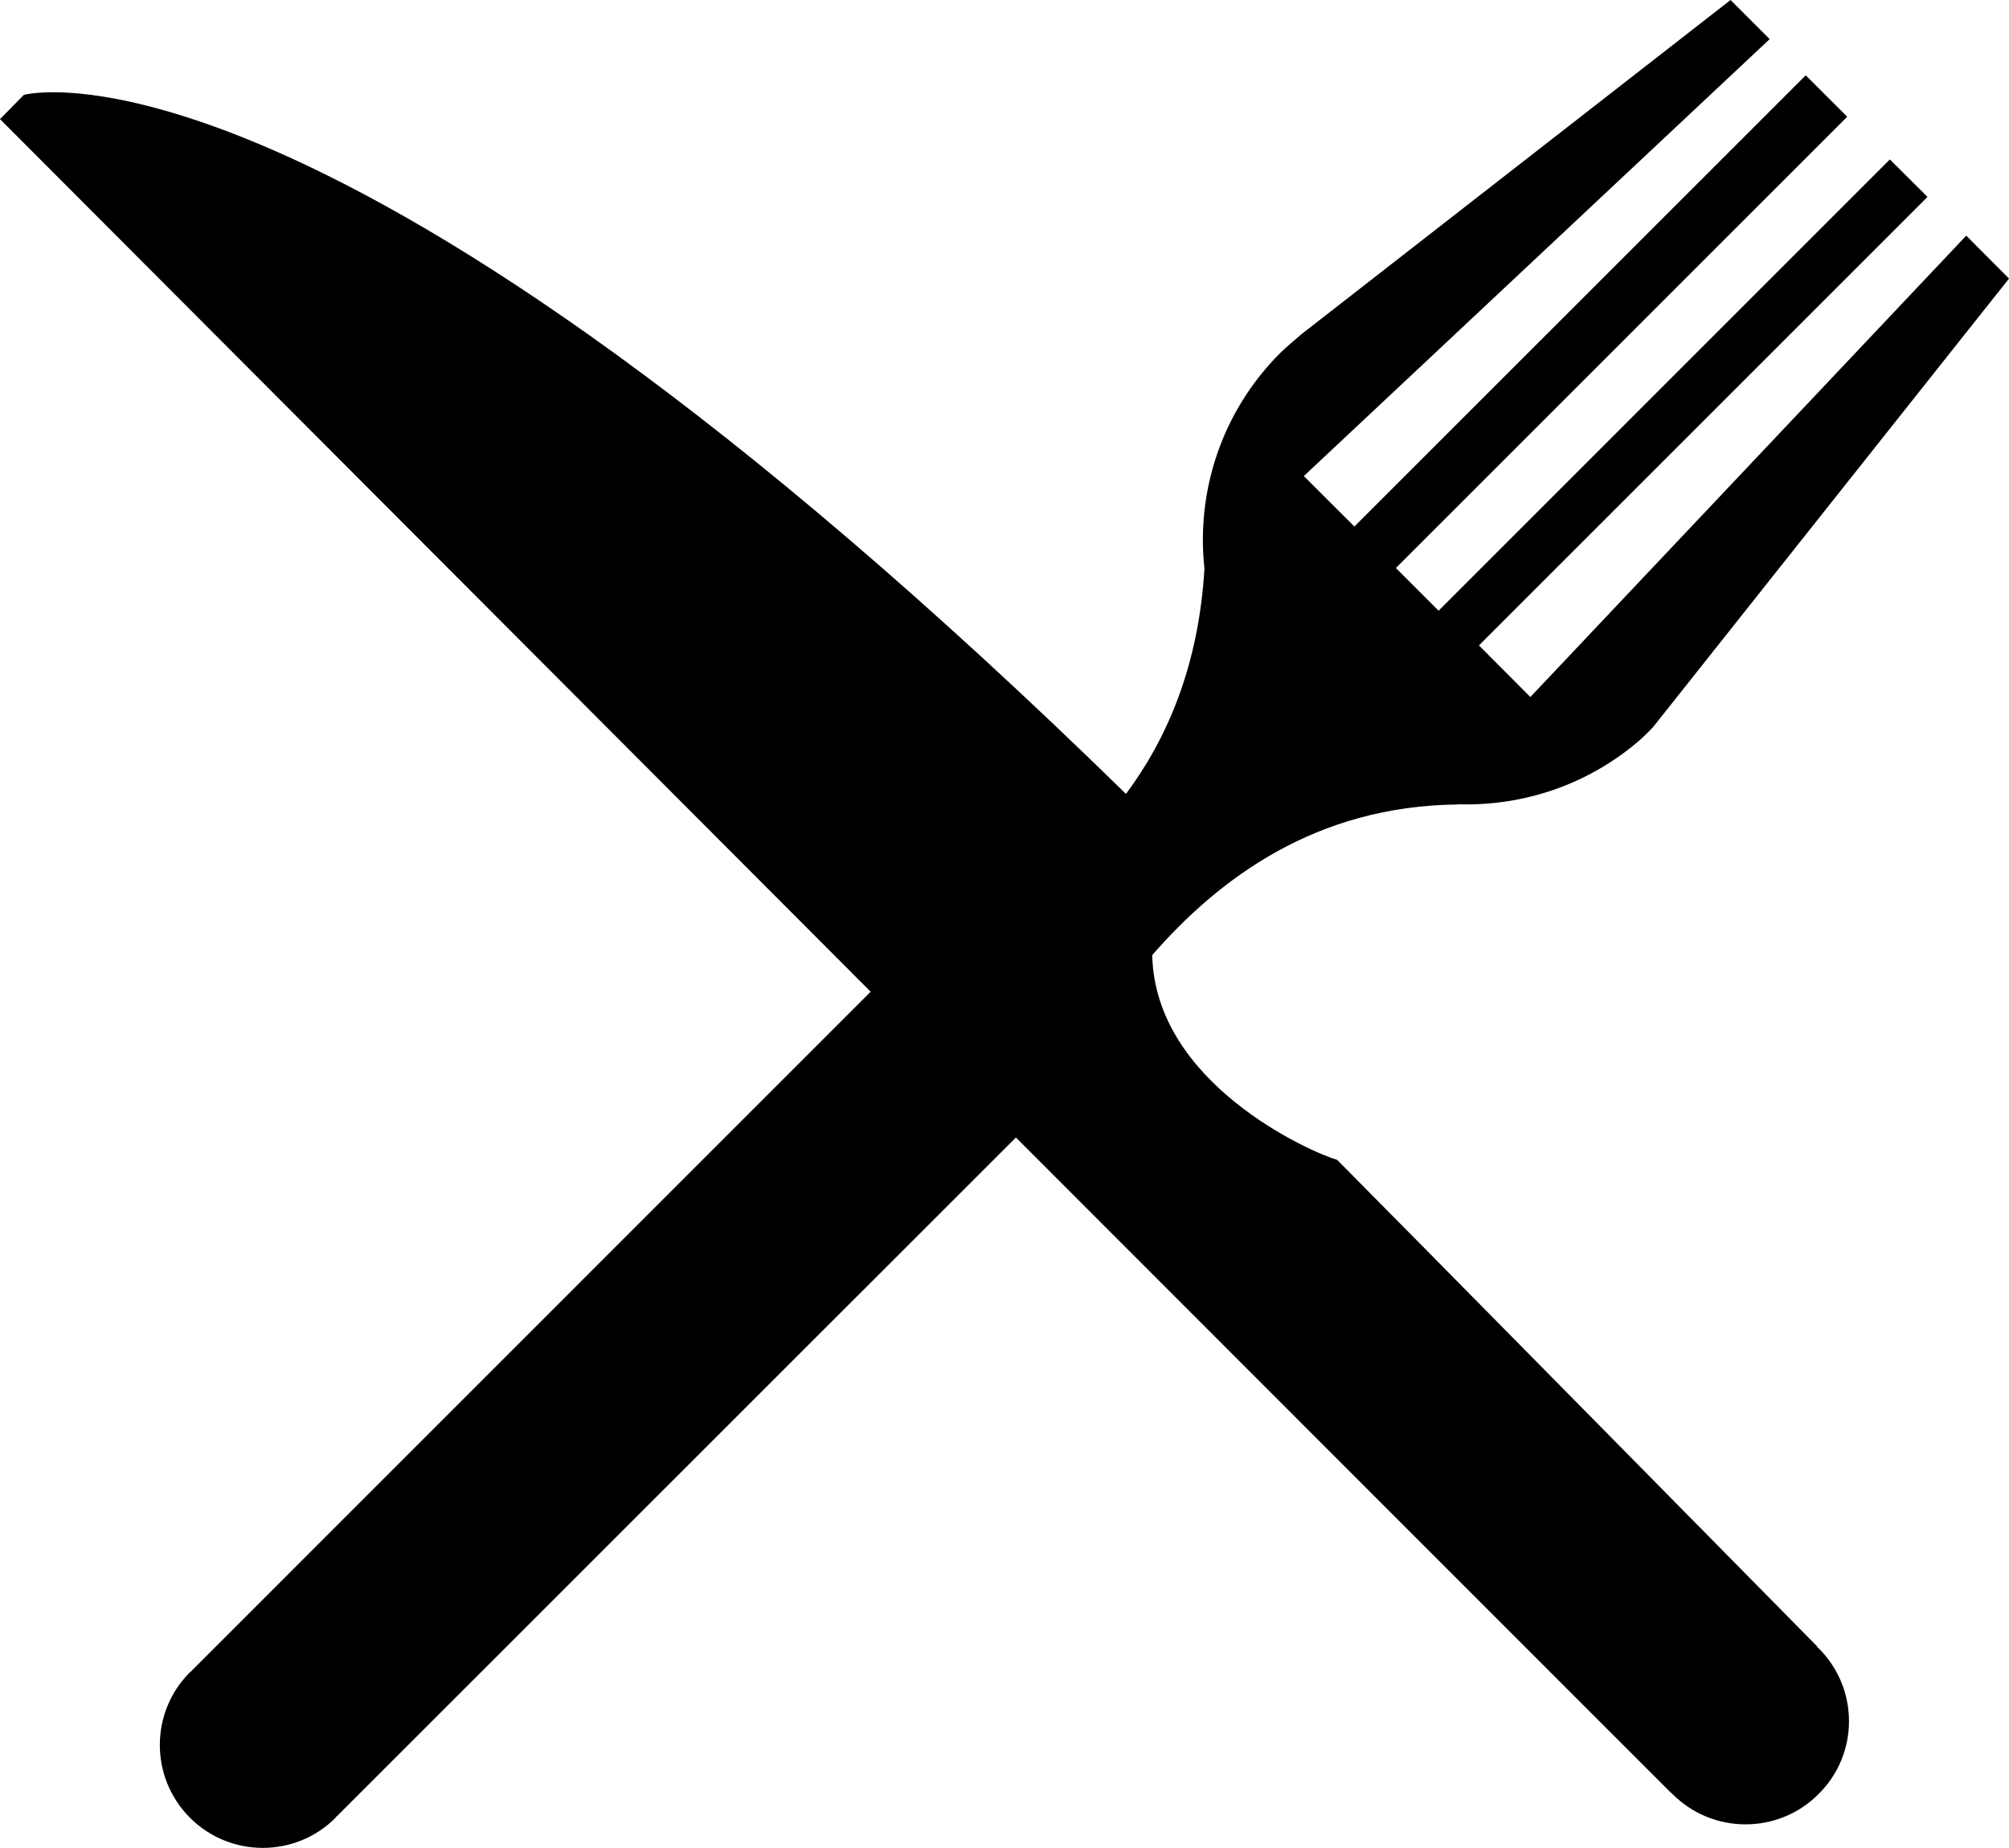 <?xml version="1.0" encoding="iso-8859-1"?>
<!-- Generator: Adobe Illustrator 16.0.0, SVG Export Plug-In . SVG Version: 6.00 Build 0)  -->
<!DOCTYPE svg PUBLIC "-//W3C//DTD SVG 1.1//EN" "http://www.w3.org/Graphics/SVG/1.1/DTD/svg11.dtd">
<svg version="1.1" id="Layer_1" xmlns="http://www.w3.org/2000/svg" xmlns:xlink="http://www.w3.org/1999/xlink" x="0px" y="0px"
	 width="32px" height="29.438px" viewBox="0 0 32 29.438" style="enable-background:new 0 0 32 29.438;" xml:space="preserve">
<path d="M28.939,26.237l0.01-0.004c0,0-6.967-7.071-7.65-7.755c-0.424-0.124-2.902-1.215-2.946-3.263
	c1.058-1.212,2.596-2.376,4.867-2.399c0.005-0.002,0.016-0.003,0.022-0.003c1.027,0.028,2.064-0.313,2.89-1.034
	c0.058-0.051,0.193-0.189,0.193-0.189L32,4.438l-0.681-0.684l-6.943,7.35l-0.819-0.822l7.145-7.145L30.102,2.54l-7.188,7.189
	l-0.68-0.68l7.189-7.189L28.762,1.2l-7.189,7.188l-0.805-0.804l7.42-6.961L27.565,0l-6.839,5.327c0,0-0.248,0.209-0.334,0.296
	c-0.938,0.938-1.341,2.211-1.207,3.437c-0.094,1.555-0.597,2.71-1.25,3.588C5.188,0.177,0.381,1.511,0.381,1.511L0,1.897
	c0,0,8.572,8.595,13.868,13.902C12.01,17.659,3.051,26.618,3.051,26.618l0.001,0.002c-0.008,0.008-0.018,0.011-0.027,0.021
	c-0.64,0.64-0.638,1.678,0.001,2.317c0.639,0.64,1.679,0.64,2.317,0.002c0.01-0.01,0.013-0.02,0.019-0.026l0.002,0.002
	c0,0,8.97-8.968,10.818-10.815c0.968,0.97,1.615,1.617,1.742,1.744c0.785,0.789,8.69,8.694,8.69,8.694h0.009
	c0,0.009,0.009,0.018,0.018,0.022c0.638,0.643,1.687,0.643,2.325,0c0.647-0.638,0.647-1.683,0-2.325
	C28.958,26.246,28.949,26.242,28.939,26.237z"/>
<g>
</g>
<g>
</g>
<g>
</g>
<g>
</g>
<g>
</g>
<g>
</g>
<g>
</g>
<g>
</g>
<g>
</g>
<g>
</g>
<g>
</g>
<g>
</g>
<g>
</g>
<g>
</g>
<g>
</g>
</svg>

